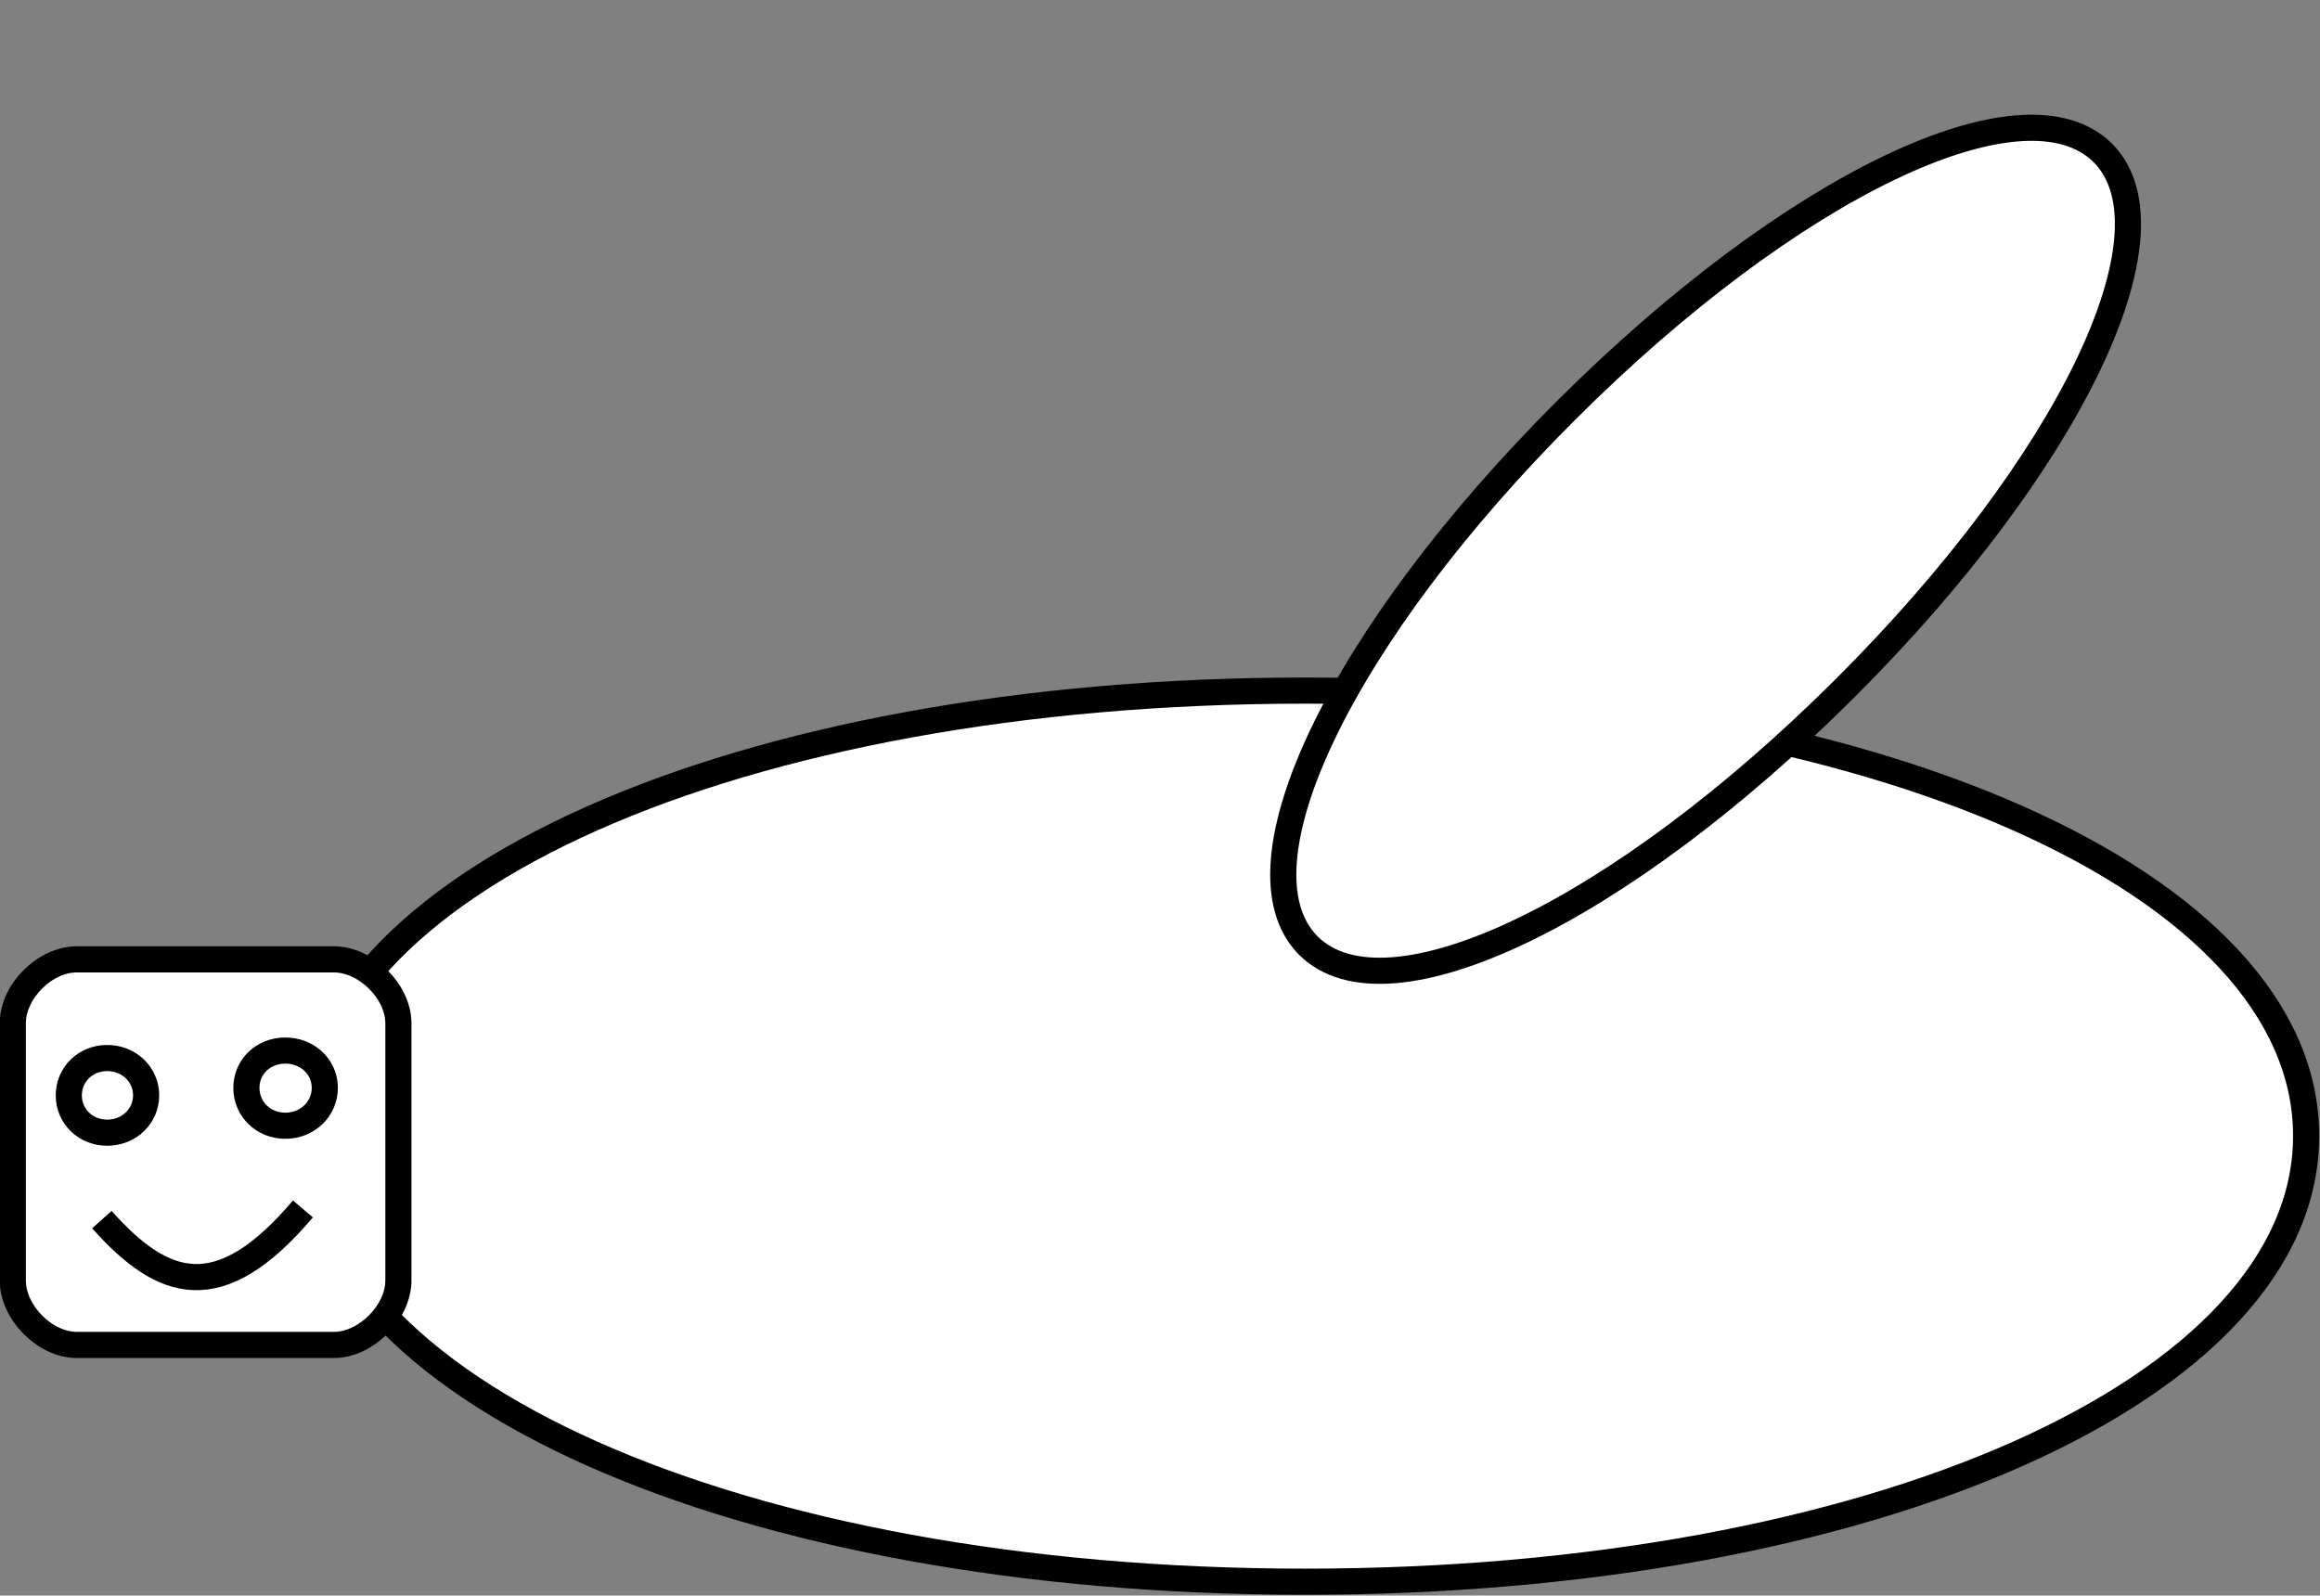 <?xml version="1.0" encoding="UTF-8"?>

<svg version="1.2" baseProfile="tiny" width="43.5mm" height="29.92mm" viewBox="11475 13124 4350 2992" preserveAspectRatio="xMidYMid" fill-rule="evenodd" stroke-width="28.222" stroke-linejoin="round" xmlns="http://www.w3.org/2000/svg" xmlns:ooo="http://xml.openoffice.org/svg/export" xmlns:xlink="http://www.w3.org/1999/xlink" xml:space="preserve">
 <rect x="11475" y="13124" width="4350" height="2992" fill="#808080" stroke="none"/>
 <defs class="ClipPathGroup">
  <clipPath id="presentation_clip_path" clipPathUnits="userSpaceOnUse">
   <rect x="11475" y="13124" width="4350" height="2992"/>
  </clipPath>
 </defs>
 <defs class="TextShapeIndex">
  <g ooo:slide="id1" ooo:id-list="id3 id4 id5 id6 id7 id8"/>
 </defs>
 <defs class="EmbeddedBulletChars">
  <g id="bullet-char-template(57356)" transform="scale(0,-0)">
   <path d="M 580,1141 L 1163,571 580,0 -4,571 580,1141 Z"/>
  </g>
  <g id="bullet-char-template(57354)" transform="scale(0,-0)">
   <path d="M 8,1128 L 1137,1128 1137,0 8,0 8,1128 Z"/>
  </g>
  <g id="bullet-char-template(10146)" transform="scale(0,-0)">
   <path d="M 174,0 L 602,739 174,1481 1456,739 174,0 Z M 1358,739 L 309,1346 659,739 1358,739 Z"/>
  </g>
  <g id="bullet-char-template(10132)" transform="scale(0,-0)">
   <path d="M 2015,739 L 1276,0 717,0 1260,543 174,543 174,936 1260,936 717,1481 1274,1481 2015,739 Z"/>
  </g>
  <g id="bullet-char-template(10007)" transform="scale(0,-0)">
   <path d="M 0,-2 C -7,14 -16,27 -25,37 L 356,567 C 262,823 215,952 215,954 215,979 228,992 255,992 264,992 276,990 289,987 310,991 331,999 354,1012 L 381,999 492,748 772,1049 836,1024 860,1049 C 881,1039 901,1025 922,1006 886,937 835,863 770,784 769,783 710,716 594,584 L 774,223 C 774,196 753,168 711,139 L 727,119 C 717,90 699,76 672,76 641,76 570,178 457,381 L 164,-76 C 142,-110 111,-127 72,-127 30,-127 9,-110 8,-76 1,-67 -2,-52 -2,-32 -2,-23 -1,-13 0,-2 Z"/>
  </g>
  <g id="bullet-char-template(10004)" transform="scale(0,-0)">
   <path d="M 285,-33 C 182,-33 111,30 74,156 52,228 41,333 41,471 41,549 55,616 82,672 116,743 169,778 240,778 293,778 328,747 346,684 L 369,508 C 377,444 397,411 428,410 L 1163,1116 C 1174,1127 1196,1133 1229,1133 1271,1133 1292,1118 1292,1087 L 1292,965 C 1292,929 1282,901 1262,881 L 442,47 C 390,-6 338,-33 285,-33 Z"/>
  </g>
  <g id="bullet-char-template(9679)" transform="scale(0,-0)">
   <path d="M 813,0 C 632,0 489,54 383,161 276,268 223,411 223,592 223,773 276,916 383,1023 489,1130 632,1184 813,1184 992,1184 1136,1130 1245,1023 1353,916 1407,772 1407,592 1407,412 1353,268 1245,161 1136,54 992,0 813,0 Z"/>
  </g>
  <g id="bullet-char-template(8226)" transform="scale(0,-0)">
   <path d="M 346,457 C 273,457 209,483 155,535 101,586 74,649 74,723 74,796 101,859 155,911 209,963 273,989 346,989 419,989 480,963 531,910 582,859 608,796 608,723 608,648 583,586 532,535 482,483 420,457 346,457 Z"/>
  </g>
  <g id="bullet-char-template(8211)" transform="scale(0,-0)">
   <path d="M -4,459 L 1135,459 1135,606 -4,606 -4,459 Z"/>
  </g>
 </defs>
 <defs class="TextEmbeddedBitmaps"/>
 <g class="SlideGroup">
  <g>
   <g id="id1" class="Slide" clip-path="url(#presentation_clip_path)">
    <g class="Page">
     <g class="com.sun.star.drawing.CustomShape">
      <g id="id3">
       <path fill="rgb(255,255,255)" stroke="none" d="M 13922,14419 C 14986,14419 15799,14780 15799,15254 15799,15728 14986,16090 13922,16090 12858,16090 12046,15728 12046,15254 12046,14780 12858,14419 13922,14419 Z M 12046,14419 L 12046,14419 Z M 15800,16091 L 15800,16091 Z"/>
       <path fill="none" stroke="rgb(0,0,0)" stroke-width="49" stroke-linejoin="round" d="M 13922,14419 C 14986,14419 15799,14780 15799,15254 15799,15728 14986,16090 13922,16090 12858,16090 12046,15728 12046,15254 12046,14780 12858,14419 13922,14419 Z"/>
      </g>
     </g>
     <g class="com.sun.star.drawing.CustomShape">
      <g id="id4">
       <path fill="rgb(255,255,255)" stroke="none" d="M 13928,14897 C 13781,14749 13990,14314 14412,13893 14834,13472 15270,13263 15418,13411 15565,13559 15356,13994 14934,14415 14512,14836 14076,15045 13928,14897 Z M 14189,15158 L 14189,15158 Z M 15157,13148 L 15157,13148 Z"/>
       <path fill="none" stroke="rgb(0,0,0)" stroke-width="49" stroke-linejoin="round" d="M 13928,14897 C 13781,14749 13990,14314 14412,13893 14834,13472 15270,13263 15418,13411 15565,13559 15356,13994 14934,14415 14512,14836 14076,15045 13928,14897 Z"/>
      </g>
     </g>
     <g class="Group">
      <g class="com.sun.star.drawing.CustomShape">
       <g id="id5">
        <path fill="rgb(255,255,255)" stroke="none" d="M 11619,14923 C 11559,14923 11499,14983 11499,15043 L 11499,15525 C 11499,15585 11559,15646 11619,15646 L 12101,15646 C 12161,15646 12222,15585 12222,15525 L 12222,15043 C 12222,14983 12161,14923 12101,14923 L 11619,14923 Z M 11499,14923 L 11499,14923 Z M 12222,15646 L 12222,15646 Z"/>
        <path fill="none" stroke="rgb(0,0,0)" stroke-width="49" stroke-linejoin="round" d="M 11619,14923 C 11559,14923 11499,14983 11499,15043 L 11499,15525 C 11499,15585 11559,15646 11619,15646 L 12101,15646 C 12161,15646 12222,15585 12222,15525 L 12222,15043 C 12222,14983 12161,14923 12101,14923 L 11619,14923 Z"/>
       </g>
      </g>
      <g class="Group">
       <g class="com.sun.star.drawing.CustomShape">
        <g id="id6">
         <path fill="rgb(255,255,255)" stroke="none" d="M 11676,15108 C 11717,15108 11749,15139 11749,15178 11749,15217 11717,15248 11676,15248 11635,15248 11604,15217 11604,15178 11604,15139 11635,15108 11676,15108 Z M 11604,15108 L 11604,15108 Z M 11751,15249 L 11751,15249 Z"/>
         <path fill="none" stroke="rgb(0,0,0)" stroke-width="49" stroke-linejoin="round" d="M 11676,15108 C 11717,15108 11749,15139 11749,15178 11749,15217 11717,15248 11676,15248 11635,15248 11604,15217 11604,15178 11604,15139 11635,15108 11676,15108 Z"/>
        </g>
       </g>
       <g class="com.sun.star.drawing.CustomShape">
        <g id="id7">
         <path fill="rgb(255,255,255)" stroke="none" d="M 12010,15094 C 12051,15094 12084,15124 12084,15164 12084,15204 12051,15235 12010,15235 11969,15235 11937,15204 11937,15164 11937,15124 11969,15094 12010,15094 Z M 11937,15094 L 11937,15094 Z M 12085,15236 L 12085,15236 Z"/>
         <path fill="none" stroke="rgb(0,0,0)" stroke-width="49" stroke-linejoin="round" d="M 12010,15094 C 12051,15094 12084,15124 12084,15164 12084,15204 12051,15235 12010,15235 11969,15235 11937,15204 11937,15164 11937,15124 11969,15094 12010,15094 Z"/>
        </g>
       </g>
       <g class="com.sun.star.drawing.OpenBezierShape">
        <g id="id8">
         <path fill="none" stroke="rgb(0,0,0)" stroke-width="49" stroke-linejoin="round" d="M 11666,15411 C 11781,15540 11886,15576 12043,15391"/>
        </g>
       </g>
      </g>
     </g>
    </g>
   </g>
  </g>
 </g>
</svg>